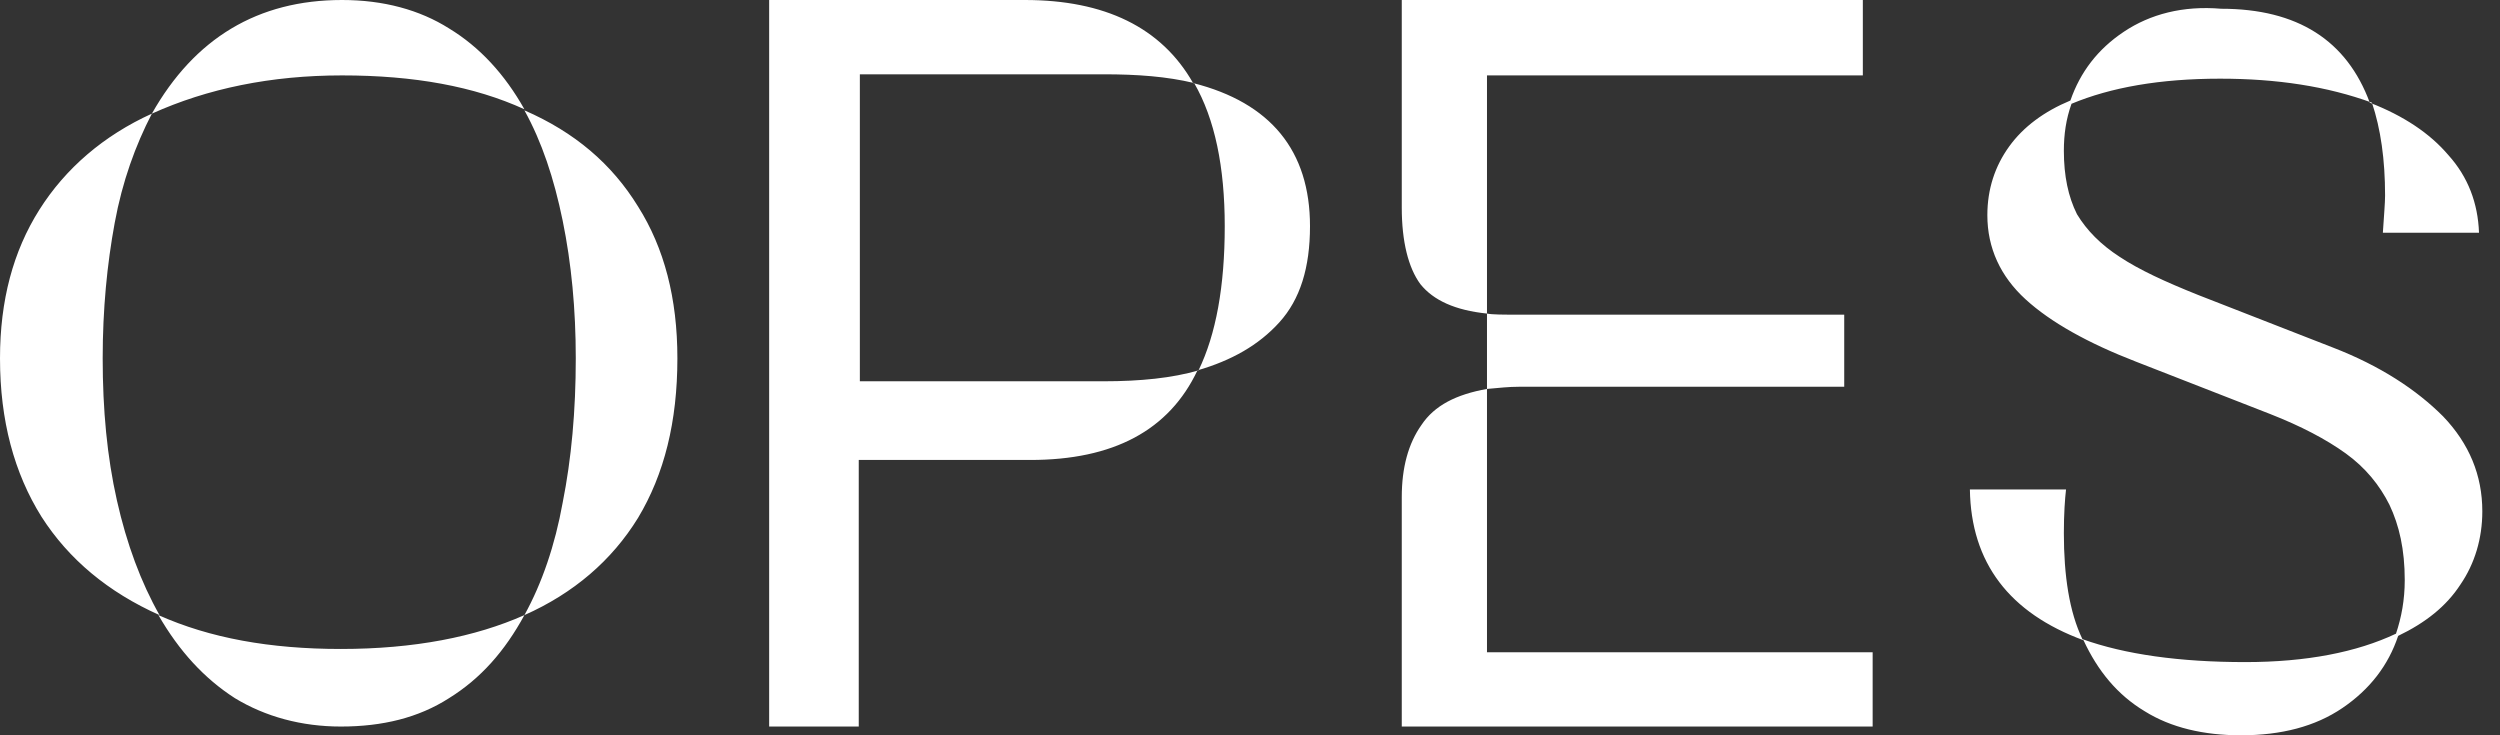 <svg width="68" height="20" viewBox="0 0 68 20" fill="none" xmlns="http://www.w3.org/2000/svg">
<rect x="0" y="0" width="68" height="20" fill="#333333" stroke="none"/>
<path fill-rule="evenodd" clip-rule="evenodd" d="M4.131 3.091C5.29 1.04 7.013 0 9.302 0C10.431 0 11.412 0.267 12.214 0.773C13.046 1.278 13.73 2.021 14.264 2.972C12.898 2.348 11.263 2.051 9.302 2.051C7.37 2.051 5.646 2.407 4.131 3.091ZM4.339 16.731C2.942 16.107 1.872 15.216 1.129 14.056C0.386 12.868 0 11.441 0 9.747C0 8.172 0.357 6.835 1.07 5.706C1.783 4.577 2.823 3.685 4.131 3.091C3.685 3.952 3.328 4.933 3.12 6.062C2.912 7.192 2.793 8.41 2.793 9.747C2.793 11.144 2.912 12.422 3.18 13.611C3.447 14.799 3.834 15.839 4.339 16.731ZM14.264 16.731C13.73 17.712 13.076 18.455 12.214 18.99C11.382 19.524 10.401 19.762 9.272 19.762C8.202 19.762 7.221 19.495 6.389 18.99C5.557 18.455 4.874 17.712 4.309 16.731C5.706 17.355 7.34 17.652 9.272 17.652C11.263 17.652 12.927 17.325 14.264 16.731ZM14.264 16.731C15.602 16.137 16.642 15.245 17.355 14.086C18.068 12.898 18.425 11.471 18.425 9.747C18.425 8.113 18.068 6.746 17.355 5.617C16.642 4.458 15.632 3.596 14.264 3.001C14.74 3.863 15.067 4.844 15.305 6.003C15.542 7.162 15.661 8.41 15.661 9.747C15.661 11.174 15.542 12.481 15.305 13.67C15.097 14.829 14.74 15.869 14.264 16.731ZM27.875 0H20.921V19.762H23.358V12.511H28.024C30.282 12.511 31.798 11.709 32.571 10.074C33.492 9.807 34.235 9.391 34.799 8.767C35.364 8.143 35.632 7.281 35.632 6.152C35.632 4.101 34.562 2.793 32.452 2.259C31.59 0.743 30.045 0 27.875 0ZM32.481 2.259C33.046 3.239 33.313 4.547 33.313 6.152C33.313 7.786 33.076 9.094 32.6 10.074C31.887 10.282 31.025 10.371 30.015 10.371H23.388V2.021H30.015C30.936 2.021 31.738 2.08 32.481 2.259ZM40.446 8.529C39.584 8.44 38.99 8.172 38.633 7.727C38.306 7.281 38.128 6.568 38.128 5.646V0H50.669V2.051H40.446V8.529ZM40.446 10.579V8.529C40.594 8.559 40.892 8.559 41.308 8.559H50.163V10.52H41.308C41.04 10.52 40.773 10.55 40.446 10.579ZM40.446 10.579V17.741H50.936V19.762H38.128V13.521C38.128 12.719 38.306 12.065 38.663 11.56C39.019 11.025 39.614 10.728 40.446 10.579ZM57.771 0.862C57.058 1.337 56.583 1.961 56.315 2.734C55.602 3.031 55.037 3.447 54.651 3.982C54.264 4.517 54.056 5.141 54.056 5.854C54.056 6.746 54.413 7.519 55.097 8.143C55.78 8.767 56.791 9.331 58.098 9.837L61.753 11.263C62.585 11.59 63.269 11.947 63.804 12.333C64.339 12.719 64.725 13.195 64.993 13.73C65.26 14.294 65.409 14.948 65.409 15.78C65.409 16.315 65.32 16.791 65.171 17.236C64.101 17.741 62.734 18.009 61.07 18.009C59.287 18.009 57.801 17.801 56.642 17.385C56.285 16.642 56.137 15.661 56.137 14.502C56.137 13.967 56.166 13.581 56.196 13.313H53.581C53.611 15.305 54.651 16.672 56.672 17.415C57.058 18.247 57.593 18.9 58.336 19.346C59.049 19.792 59.941 20 60.951 20C62.05 20 62.972 19.762 63.715 19.257C64.458 18.752 64.963 18.098 65.23 17.296C65.973 16.939 66.538 16.493 66.924 15.899C67.311 15.334 67.519 14.651 67.519 13.908C67.519 12.927 67.162 12.065 66.449 11.322C65.736 10.609 64.755 9.955 63.447 9.45L59.792 8.024C58.9 7.667 58.187 7.34 57.652 6.984C57.147 6.657 56.761 6.27 56.493 5.825C56.256 5.349 56.137 4.785 56.137 4.101C56.137 3.655 56.196 3.239 56.345 2.823C57.415 2.377 58.752 2.14 60.386 2.14C61.932 2.14 63.299 2.348 64.517 2.793C64.755 3.507 64.874 4.339 64.874 5.319C64.874 5.527 64.844 5.854 64.814 6.33H67.429C67.4 5.527 67.132 4.814 66.597 4.22C66.092 3.626 65.379 3.15 64.458 2.793C63.834 1.1 62.496 0.238 60.416 0.238C59.376 0.149 58.484 0.386 57.771 0.862Z" fill="white" style="fill:white;fill-opacity:1;"/>
</svg>
